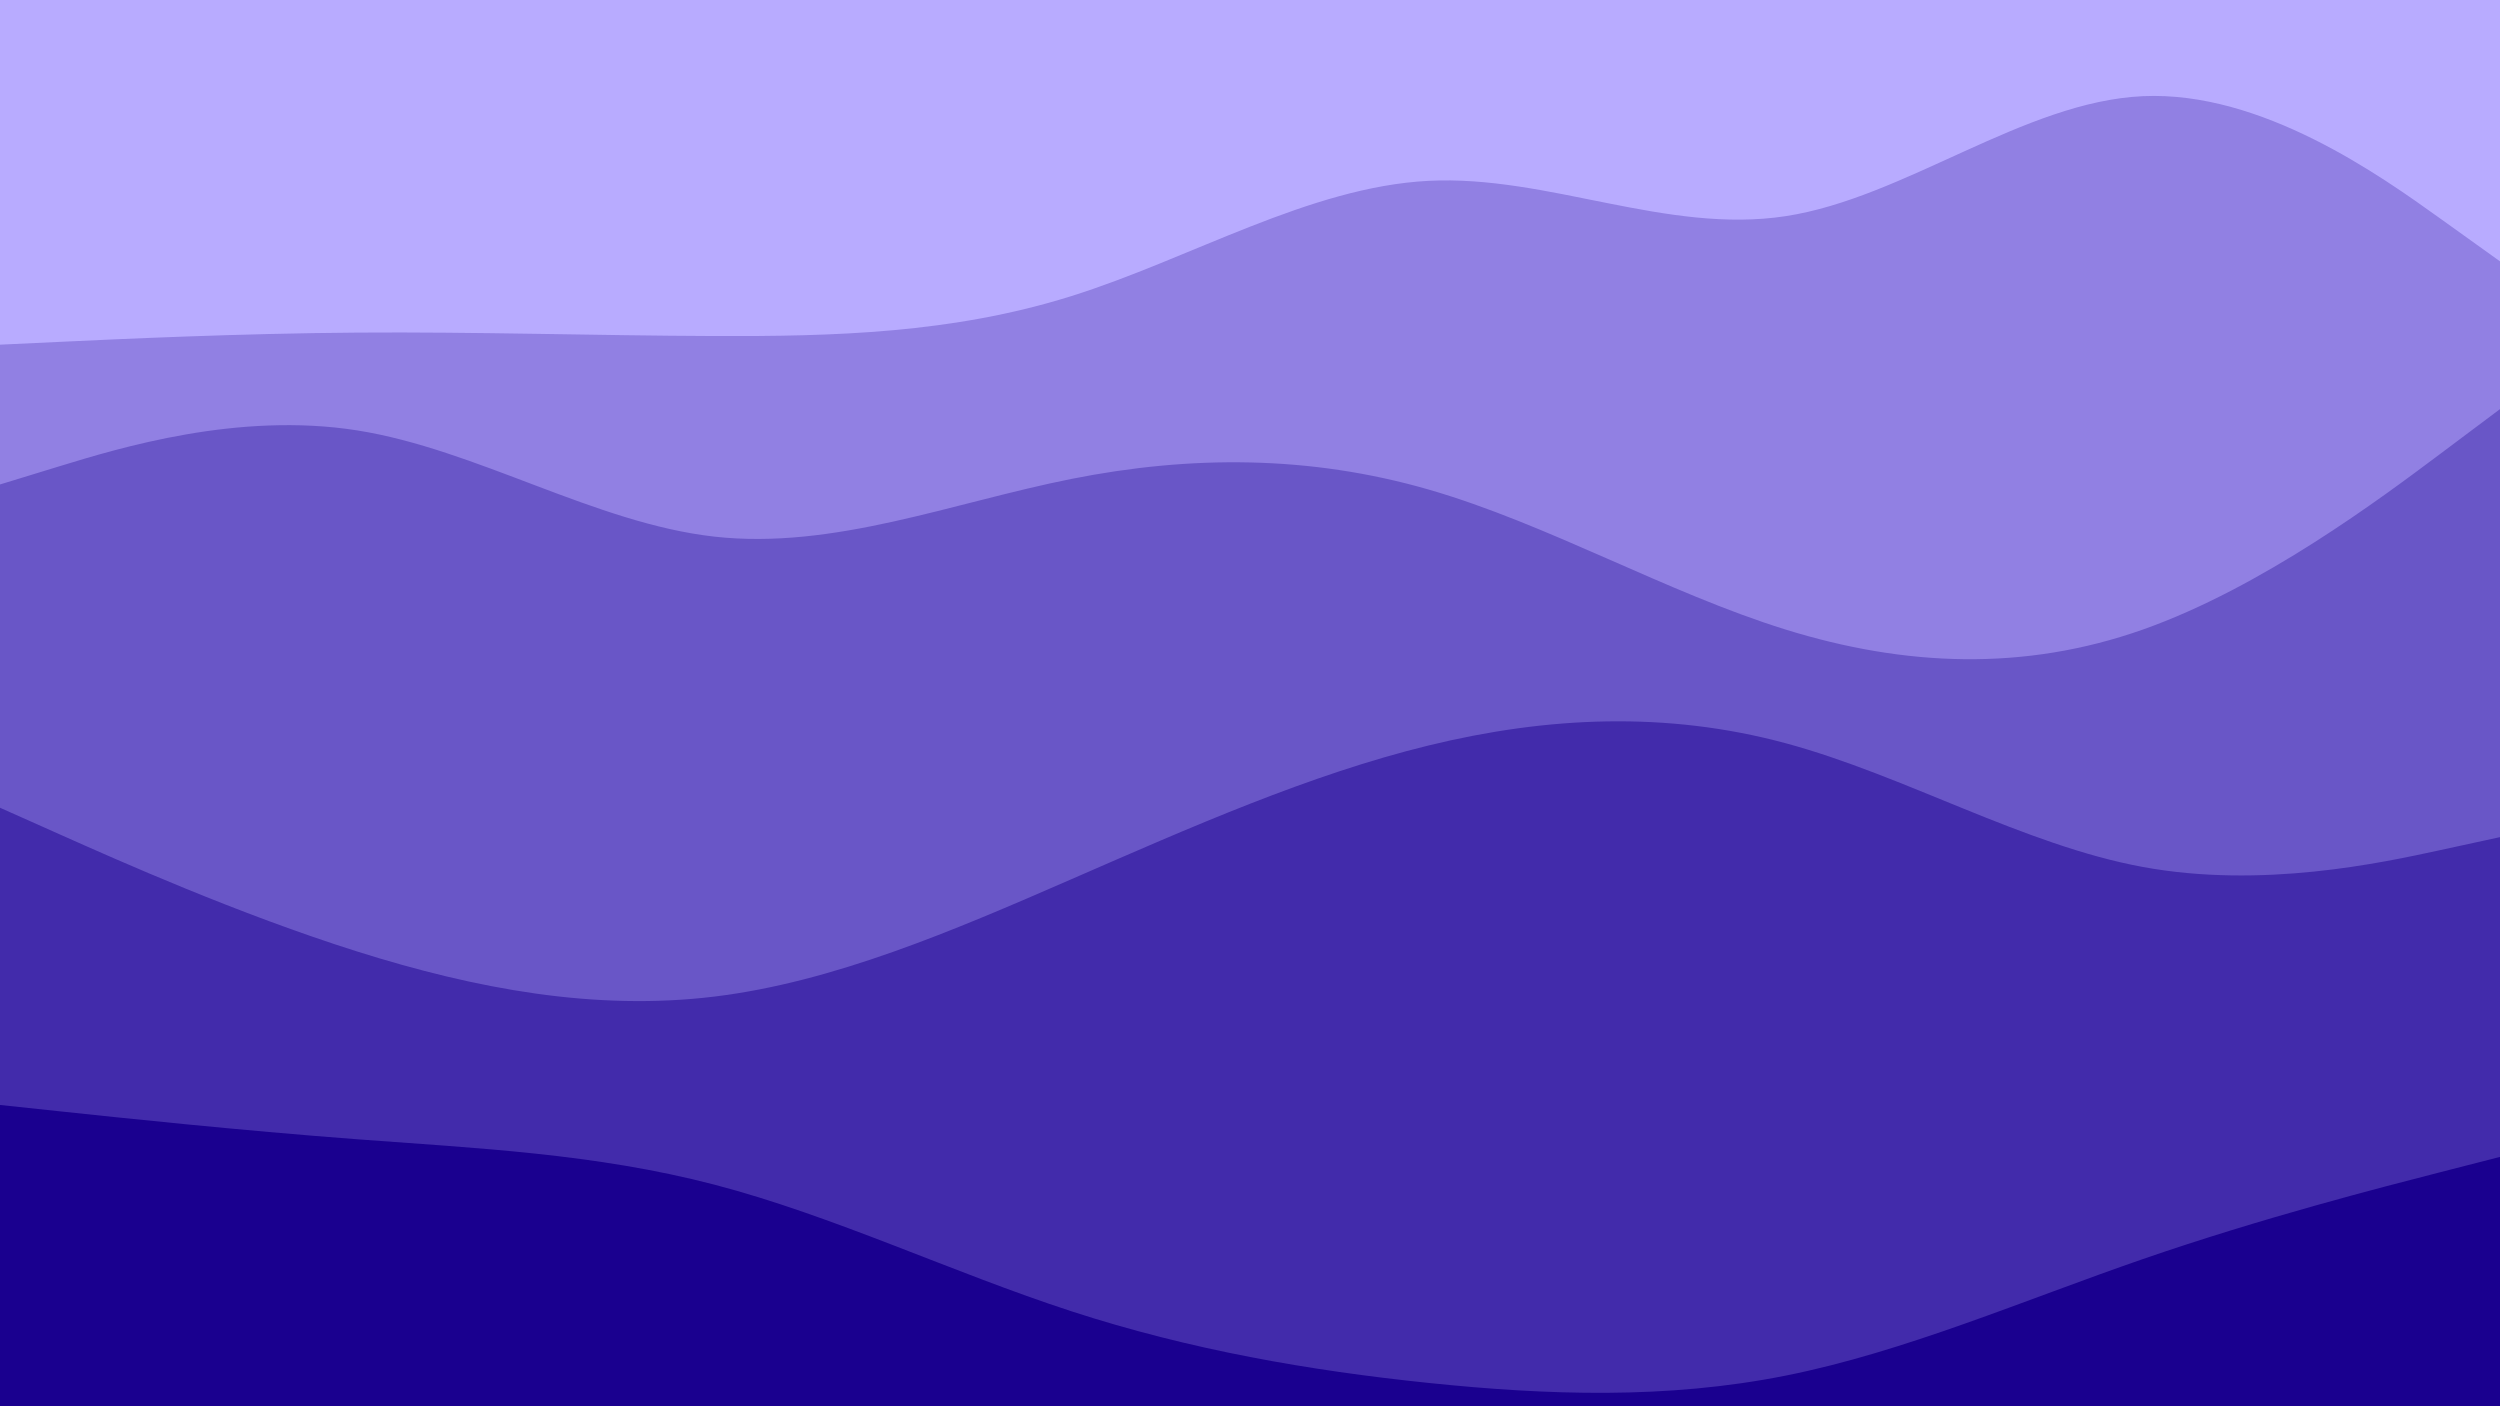 <svg xmlns="http://www.w3.org/2000/svg" viewBox="0 0 1920 1080"><g transform="          rotate(0 960 540)           translate(-0 -0)          scale(1)        "><rect width="1920" height="1080" fill="rgb(184, 171, 255)"></rect><g transform="translate(0, 0)"><path fill="rgb(145, 128, 227)" fill-opacity="1" d="M0,264.707L45.714,262.556C91.429,260.405,182.857,256.103,274.286,255.436C365.714,254.769,457.143,257.737,548.571,258.071C640,258.405,731.429,256.104,822.857,227.387C914.286,198.67,1005.714,143.537,1097.143,138.881C1188.571,134.225,1280,180.045,1371.429,166.002C1462.857,151.959,1554.286,78.052,1645.714,73.86C1737.143,69.669,1828.571,135.193,1874.286,167.955L1920,200.718L1920,1080L1874.286,1080C1828.571,1080,1737.143,1080,1645.714,1080C1554.286,1080,1462.857,1080,1371.429,1080C1280,1080,1188.571,1080,1097.143,1080C1005.714,1080,914.286,1080,822.857,1080C731.429,1080,640,1080,548.571,1080C457.143,1080,365.714,1080,274.286,1080C182.857,1080,91.429,1080,45.714,1080L0,1080Z"></path></g><g transform="translate(0, 270)"><path fill="rgb(105, 86, 199)" fill-opacity="1" d="M0,102.07L45.714,88.075C91.429,74.081,182.857,46.091,274.286,60.539C365.714,74.987,457.143,131.872,548.571,142.129C640,152.386,731.429,116.015,822.857,97.811C914.286,79.606,1005.714,79.568,1097.143,105.956C1188.571,132.344,1280,185.158,1371.429,213.523C1462.857,241.888,1554.286,245.804,1645.714,213.506C1737.143,181.208,1828.571,112.697,1874.286,78.441L1920,44.186L1920,810L1874.286,810C1828.571,810,1737.143,810,1645.714,810C1554.286,810,1462.857,810,1371.429,810C1280,810,1188.571,810,1097.143,810C1005.714,810,914.286,810,822.857,810C731.429,810,640,810,548.571,810C457.143,810,365.714,810,274.286,810C182.857,810,91.429,810,45.714,810L0,810Z"></path></g><g transform="translate(0, 540)"><path fill="rgb(66, 43, 171)" fill-opacity="1" d="M0,80.341L45.714,100.73C91.429,121.12,182.857,161.899,274.286,190.747C365.714,219.596,457.143,236.513,548.571,225.386C640,214.259,731.429,175.089,822.857,135.235C914.286,95.38,1005.714,54.842,1097.143,32.523C1188.571,10.205,1280,6.106,1371.429,30.809C1462.857,55.513,1554.286,109.018,1645.714,125.837C1737.143,142.655,1828.571,122.785,1874.286,112.85L1920,102.916L1920,540L1874.286,540C1828.571,540,1737.143,540,1645.714,540C1554.286,540,1462.857,540,1371.429,540C1280,540,1188.571,540,1097.143,540C1005.714,540,914.286,540,822.857,540C731.429,540,640,540,548.571,540C457.143,540,365.714,540,274.286,540C182.857,540,91.429,540,45.714,540L0,540Z"></path></g><g transform="translate(0, 810)"><path fill="rgb(26, 0, 143)" fill-opacity="1" d="M0,38.612L45.714,43.474C91.429,48.336,182.857,58.059,274.286,64.956C365.714,71.853,457.143,75.924,548.571,99.792C640,123.66,731.429,167.326,822.857,197.063C914.286,226.799,1005.714,242.607,1097.143,252.089C1188.571,261.571,1280,264.727,1371.429,246.468C1462.857,228.209,1554.286,188.536,1645.714,156.971C1737.143,125.406,1828.571,101.95,1874.286,90.222L1920,78.494L1920,270L1874.286,270C1828.571,270,1737.143,270,1645.714,270C1554.286,270,1462.857,270,1371.429,270C1280,270,1188.571,270,1097.143,270C1005.714,270,914.286,270,822.857,270C731.429,270,640,270,548.571,270C457.143,270,365.714,270,274.286,270C182.857,270,91.429,270,45.714,270L0,270Z"></path></g></g></svg>